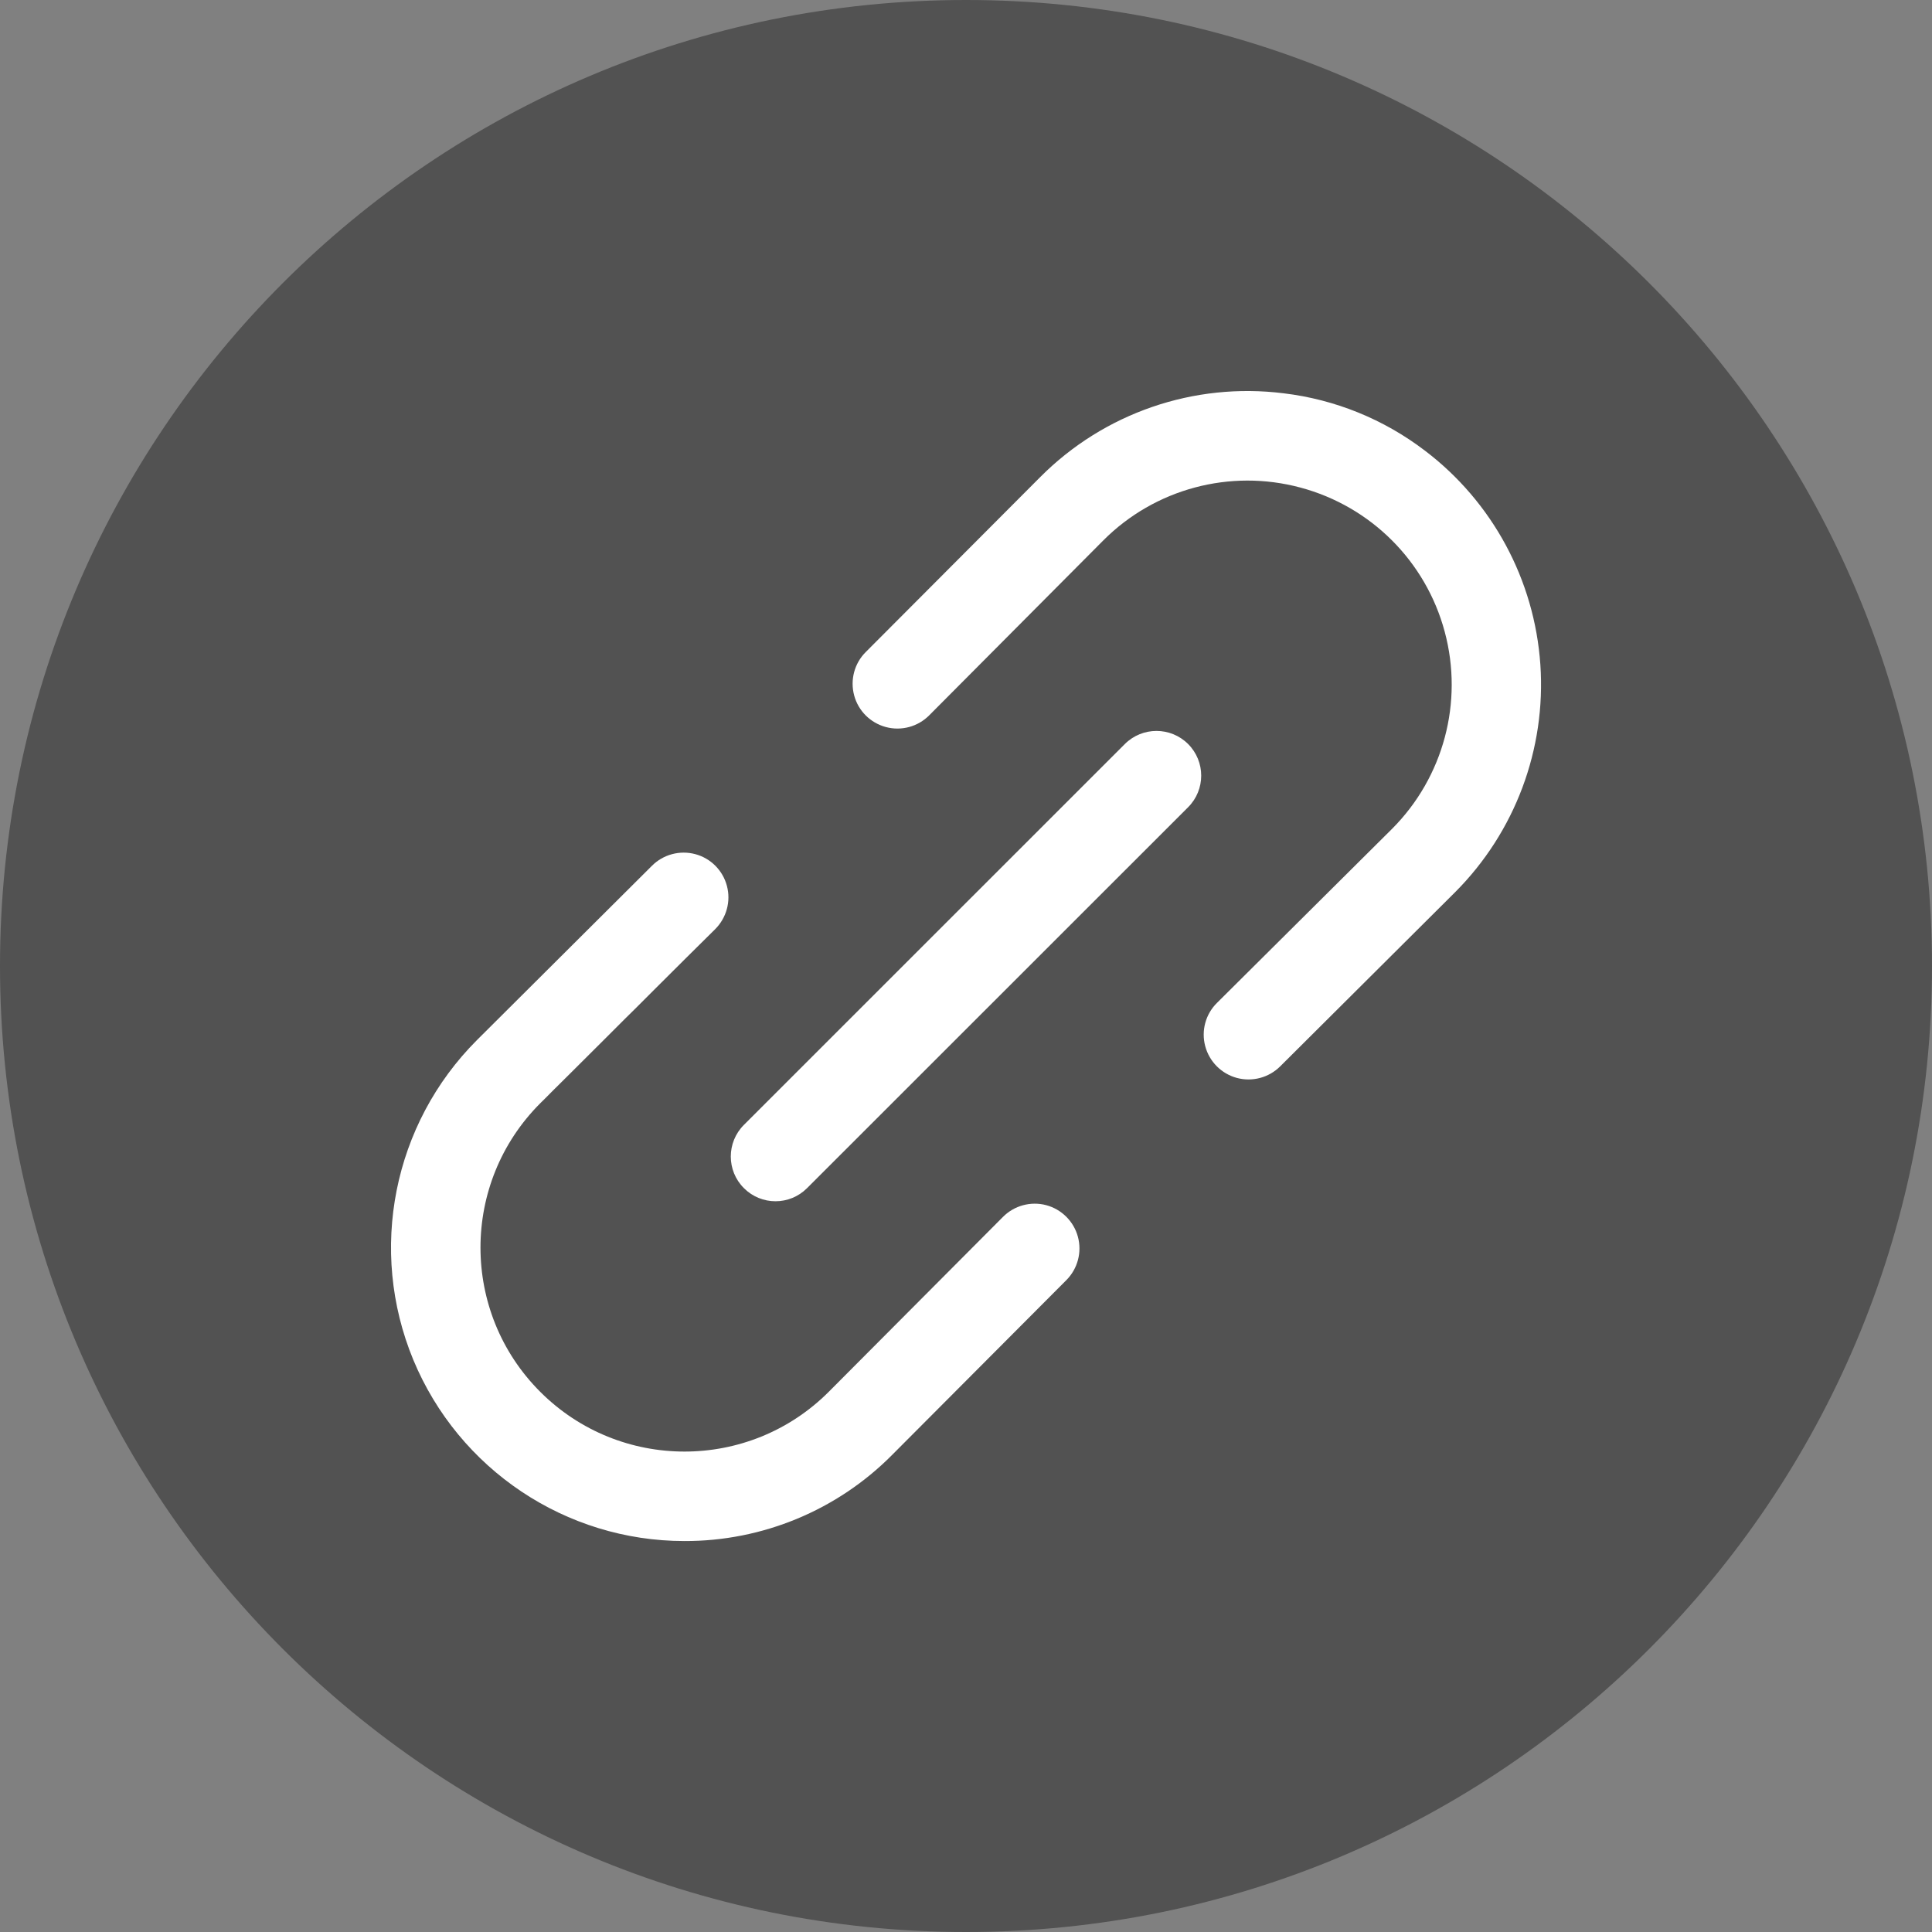 <svg width="28" height="28" viewBox="0 0 28 28" fill="none" xmlns="http://www.w3.org/2000/svg">
<rect x="0" y="0" width="28" height="28" fill="#808080" stroke="none"/>
<path opacity="0.5" d="M14 28C21.732 28 28 21.732 28 14C28 6.268 21.732 0 14 0C6.268 0 0 6.268 0 14C0 21.732 6.268 28 14 28Z" fill="#242424"/>
<path fill-rule="evenodd" clip-rule="evenodd" d="M9.449 12.547C9.613 12.383 9.853 12.319 10.077 12.379C10.301 12.439 10.476 12.615 10.535 12.839C10.595 13.063 10.529 13.302 10.365 13.466C10.105 13.722 9.793 14.033 9.477 14.348L9.207 14.618L9.073 14.75L8.813 15.01L8.249 15.572L8.004 15.815L7.895 15.925L7.837 15.982L7.829 15.99C6.675 17.145 6.675 19.017 7.829 20.171C8.984 21.326 10.857 21.326 12.011 20.171L14.536 17.636C14.699 17.472 14.938 17.407 15.162 17.466C15.386 17.526 15.562 17.701 15.622 17.925C15.682 18.148 15.619 18.387 15.455 18.552L12.928 21.087C12.133 21.888 11.049 22.337 9.92 22.334C8.2 22.334 6.65 21.297 5.99 19.708C5.333 18.119 5.696 16.29 6.913 15.073L9.449 12.547ZM16.302 10.783C16.556 10.53 16.966 10.53 17.219 10.783C17.472 11.036 17.472 11.446 17.219 11.699L11.697 17.219C11.444 17.473 11.034 17.473 10.781 17.219C10.528 16.967 10.528 16.556 10.781 16.303L16.302 10.783ZM15.075 6.915C16 5.985 17.303 5.537 18.604 5.7C19.348 5.789 20.055 6.076 20.651 6.531C21.63 7.274 22.239 8.404 22.324 9.631C22.408 10.856 21.958 12.059 21.09 12.929L18.553 15.455C18.388 15.619 18.149 15.682 17.925 15.622C17.701 15.561 17.527 15.386 17.467 15.162C17.407 14.937 17.472 14.698 17.637 14.535L20.174 12.013C20.921 11.265 21.212 10.176 20.938 9.156C20.665 8.136 19.868 7.339 18.846 7.066C17.826 6.792 16.736 7.084 15.99 7.832L13.467 10.367C13.303 10.532 13.064 10.597 12.839 10.537C12.615 10.477 12.439 10.303 12.379 10.078C12.319 9.854 12.382 9.614 12.547 9.45L15.075 6.915Z" fill="white"/>
</svg>
